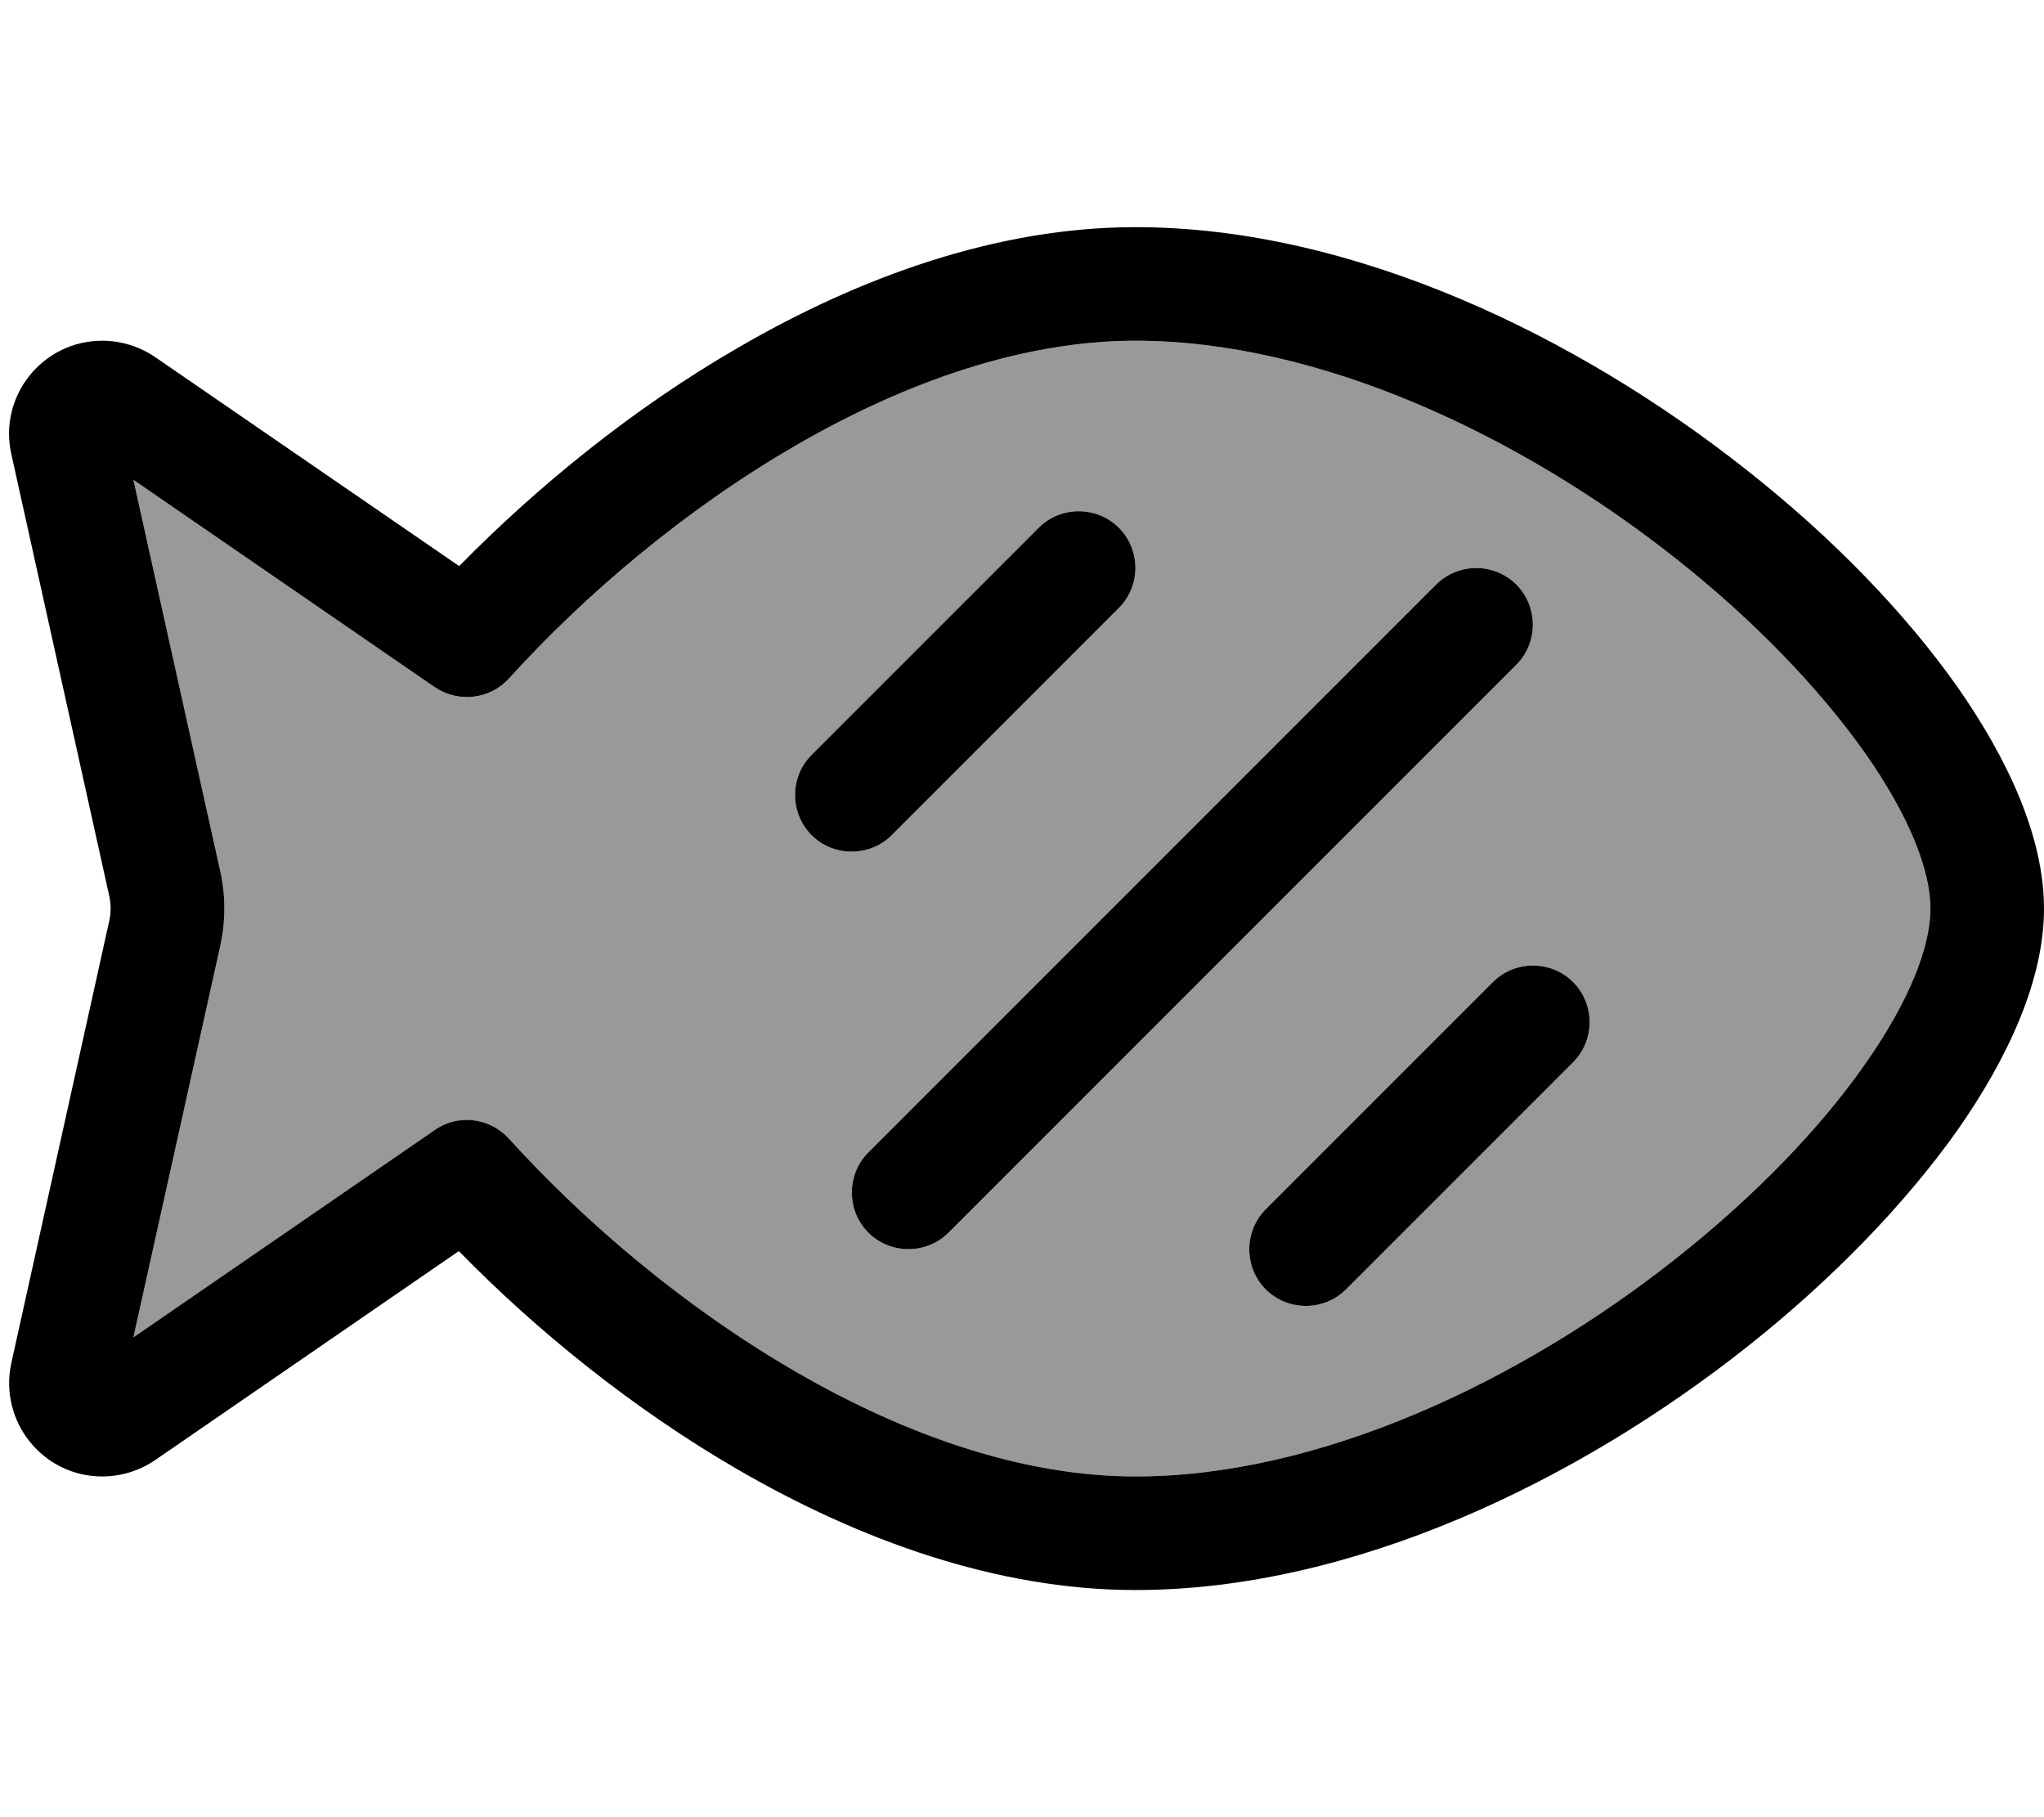 <svg xmlns="http://www.w3.org/2000/svg" viewBox="0 0 576 512"><defs><style>.fa-secondary{opacity:.4}</style></defs><path class="fa-secondary" d="M37.6 135.2L62.1 245.6c1.5 6.9 1.5 14 0 20.8L37.6 376.8l84.9-58.4c6.6-4.5 15.5-3.5 20.9 2.4c21.4 23.6 49.6 47.6 80.7 65.6C255.3 404.5 288.4 416 320 416c51.6 0 108.2-26.5 152.4-61.5c22-17.4 40.2-36.4 52.9-54.3c13-18.4 18.7-33.7 18.7-44.2s-5.7-25.8-18.7-44.2c-12.6-17.9-30.9-36.9-52.9-54.3C428.2 122.5 371.6 96 320 96c-31.6 0-64.7 11.5-95.9 29.6c-31.1 18-59.3 42-80.7 65.6c-5.4 5.9-14.3 7-20.9 2.4L37.6 135.2zm191.1 77.5l64-64c6.2-6.2 16.4-6.2 22.6 0s6.2 16.4 0 22.6l-64 64c-6.2 6.2-16.4 6.2-22.6 0s-6.2-16.4 0-22.6zm16 112l160-160c6.2-6.2 16.4-6.2 22.6 0s6.2 16.4 0 22.6l-160 160c-6.2 6.2-16.4 6.2-22.6 0s-6.2-16.4 0-22.6zm112 16l64-64c6.2-6.2 16.4-6.2 22.6 0s6.2 16.4 0 22.6l-64 64c-6.2 6.2-16.4 6.2-22.6 0s-6.2-16.4 0-22.6z"/><path class="fa-primary" d="M143.4 191.2c21.4-23.6 49.6-47.6 80.7-65.6C255.3 107.5 288.4 96 320 96c51.6 0 108.2 26.5 152.4 61.5c22 17.4 40.2 36.4 52.9 54.3c13 18.4 18.7 33.7 18.7 44.2s-5.7 25.8-18.7 44.2c-12.6 17.9-30.9 36.9-52.9 54.3C428.2 389.5 371.6 416 320 416c-31.6 0-64.7-11.5-95.9-29.6c-31.1-18-59.3-42-80.7-65.6c-5.4-5.9-14.3-7-20.9-2.4L37.6 376.8 62.1 266.4c1.5-6.9 1.5-14 0-20.8L37.6 135.2l84.9 58.4c6.6 4.5 15.5 3.5 20.9-2.4zM320 64c-39.1 0-77.8 14.1-111.9 33.9c-29.8 17.2-56.8 39.3-78.7 61.6L43.7 100.6c-4.4-3-9.6-4.6-14.9-4.6C12 96-.5 111.6 3.2 128L30.8 252.5c.5 2.3 .5 4.7 0 6.9L3.2 384c-3.6 16.4 8.8 32 25.6 32c5.3 0 10.5-1.6 14.9-4.6l-9.1-13.2 9.1 13.2 85.6-58.9c21.9 22.4 49 44.4 78.7 61.6C242.2 433.9 280.9 448 320 448c61.4 0 124.8-30.9 172.3-68.5c23.9-18.9 44.4-40.1 59.2-60.9C565.8 298.2 576 276.2 576 256s-10.2-42.2-24.5-62.6c-14.7-20.8-35.2-42-59.2-60.9C444.8 94.9 381.4 64 320 64zm-4.7 107.3c6.2-6.2 6.2-16.4 0-22.6s-16.4-6.2-22.6 0l-64 64c-6.2 6.2-6.2 16.4 0 22.6s16.4 6.2 22.6 0l64-64zm112 16c6.2-6.2 6.2-16.4 0-22.6s-16.4-6.2-22.6 0l-160 160c-6.2 6.2-6.2 16.4 0 22.6s16.4 6.2 22.6 0l160-160zm16 112c6.2-6.2 6.2-16.4 0-22.6s-16.4-6.2-22.6 0l-64 64c-6.2 6.2-6.2 16.4 0 22.6s16.4 6.2 22.6 0l64-64z"/></svg>